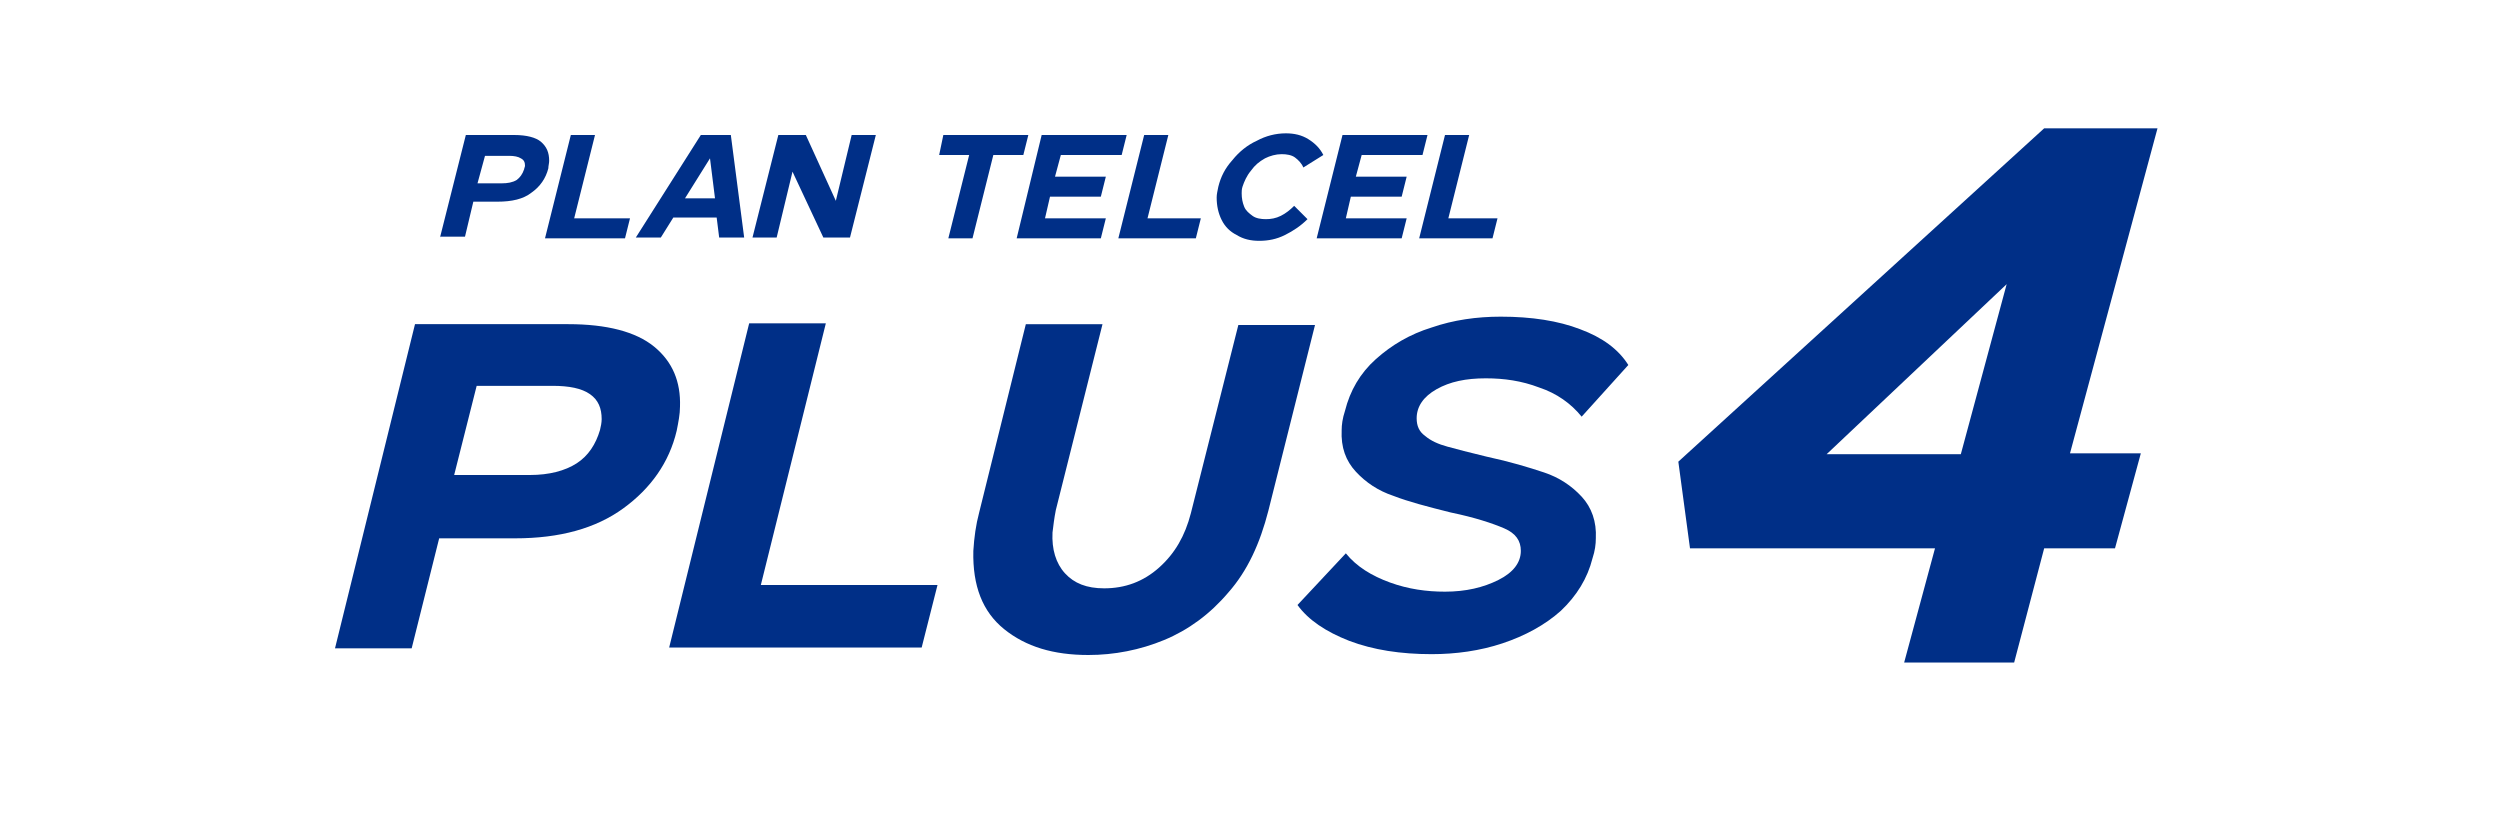 <?xml version="1.0" encoding="utf-8"?>
<!-- Generator: Adobe Illustrator 28.3.0, SVG Export Plug-In . SVG Version: 6.00 Build 0)  -->
<svg version="1.1" id="Capa_1" xmlns="http://www.w3.org/2000/svg" xmlns:xlink="http://www.w3.org/1999/xlink" x="0px" y="0px"
	 viewBox="0 0 300 100" style="enable-background:new 0 0 300 100;" xml:space="preserve">
<style type="text/css">
	.st0{fill:#002F87;}
</style>
<g>
	<g>
		<path class="st0" d="M232.2,65.8h-29.4l-1.4-10.4l43.9-40h13.6l-10.5,39h8.5l-3.1,11.4h-8.5l-3.6,13.7h-13.2L232.2,65.8z
			 M235.3,54.5l5.5-20.4l-21.6,20.4H235.3z"/>
	</g>
	<g>
		<g>
			<path class="st0" d="M52.8,28.5l3.1-12.3h5.8c1.5,0,2.6,0.3,3.2,0.8c0.7,0.6,1,1.3,1,2.3c0,0.3-0.1,0.6-0.1,0.9
				c-0.3,1.2-1,2.2-2,2.9c-1,0.8-2.4,1.1-4.1,1.1h-2.9l-1,4.2H52.8z M60.2,22c0.7,0,1.3-0.1,1.8-0.4c0.4-0.3,0.7-0.7,0.9-1.3
				c0-0.1,0.1-0.3,0.1-0.4c0-0.4-0.1-0.7-0.5-0.9c-0.3-0.2-0.8-0.3-1.4-0.3h-2.9L57.3,22H60.2z"/>
			<path class="st0" d="M68.5,16.2h2.9l-2.5,10h6.7l-0.6,2.4h-9.6L68.5,16.2z"/>
			<path class="st0" d="M84.1,16.2h3.6l1.6,12.3h-3L86,26.1h-5.2l-1.5,2.4h-3L84.1,16.2z M82.2,23.8h3.6L85.2,19L82.2,23.8z"/>
			<path class="st0" d="M93.4,16.2h3.3l3.6,7.9l1.9-7.9h2.9l-3.1,12.3h-3.2l-3.7-7.9l-1.9,7.9h-2.9L93.4,16.2z"/>
		</g>
		<g>
			<path class="st0" d="M113.2,16.2h10.2l-0.6,2.4h-3.6l-2.5,10h-2.9l2.5-10h-3.6L113.2,16.2z"/>
			<path class="st0" d="M125,16.2h10.2l-0.6,2.4h-7.3l-0.7,2.6h6.1l-0.6,2.4h-6.1l-0.6,2.6h7.3l-0.6,2.4H122L125,16.2z"/>
			<path class="st0" d="M137.3,16.2h2.9l-2.5,10h6.4l-0.6,2.4h-9.3L137.3,16.2z"/>
			<path class="st0" d="M146,23.7c0-0.4,0.1-0.8,0.2-1.3c0.3-1.2,0.8-2.2,1.7-3.2c0.8-1,1.8-1.8,2.9-2.3c1.1-0.6,2.3-0.9,3.5-0.9
				c1,0,1.9,0.2,2.7,0.7c0.8,0.5,1.4,1.1,1.8,1.9l-2.4,1.5c-0.2-0.5-0.6-0.9-1-1.2c-0.4-0.3-1-0.4-1.6-0.4c-0.7,0-1.4,0.2-2,0.5
				c-0.7,0.4-1.2,0.8-1.7,1.5c-0.5,0.6-0.8,1.3-1,1.9c-0.1,0.3-0.1,0.6-0.1,0.8c0,0.6,0.1,1.1,0.3,1.6c0.2,0.5,0.6,0.8,1,1.1
				c0.4,0.3,1,0.4,1.6,0.4c0.6,0,1.2-0.1,1.8-0.4c0.6-0.3,1.1-0.7,1.6-1.2l1.6,1.6c-0.8,0.8-1.7,1.4-2.7,1.9c-1,0.5-2,0.7-3.1,0.7
				c-1,0-1.9-0.2-2.7-0.7c-0.8-0.4-1.4-1-1.8-1.8C146.2,25.6,146,24.7,146,23.7z"/>
			<path class="st0" d="M161.1,16.2h10.2l-0.6,2.4h-7.3l-0.7,2.6h6.1l-0.6,2.4h-6.1l-0.6,2.6h7.3l-0.6,2.4H158L161.1,16.2z"/>
			<path class="st0" d="M173.4,16.2h2.9l-2.5,10h5.9l-0.6,2.4h-8.8L173.4,16.2z"/>
		</g>
		<g>
			<path class="st0" d="M40.2,77.8l9.6-38.9h18.4c4.6,0,8.1,0.9,10.3,2.7c2.2,1.8,3.2,4.2,3.1,7.2c0,0.9-0.2,1.9-0.4,2.9
				c-0.9,3.8-3.1,6.9-6.4,9.3c-3.3,2.4-7.6,3.6-13,3.6h-9.1l-3.3,13.2H40.2z M63.6,57c2.3,0,4.2-0.5,5.6-1.4c1.4-0.9,2.3-2.3,2.8-4
				c0.1-0.4,0.2-0.9,0.2-1.3c0-1.3-0.4-2.3-1.4-3c-1-0.7-2.5-1-4.5-1h-9.1L54.5,57H63.6z"/>
			<path class="st0" d="M89.9,38.8h9.2l-7.8,31.4h21.2l-1.9,7.5H80.3L89.9,38.8z"/>
			<path class="st0" d="M117.5,61.5l5.6-22.6h9.2l-5.6,22.3c-0.2,1-0.3,1.9-0.4,2.7c-0.1,2,0.4,3.7,1.5,4.9c1.1,1.2,2.6,1.8,4.7,1.8
				c2.5,0,4.7-0.8,6.6-2.5c1.9-1.7,3.1-3.8,3.8-6.5l5.7-22.6h9.2l-5.6,22.3c-1,3.9-2.5,7.2-4.8,9.8c-2.2,2.6-4.8,4.5-7.7,5.7
				c-2.9,1.2-6,1.8-9.1,1.8c-4.2,0-7.5-1-10.1-3.1c-2.6-2.1-3.8-5.2-3.7-9.4C116.9,64.5,117.1,63,117.5,61.5z"/>
			<path class="st0" d="M161.5,66.4c1.3,1.6,3.1,2.7,5.3,3.5c2.2,0.8,4.4,1.1,6.6,1.1c2.5,0,4.6-0.5,6.4-1.4
				c1.8-0.9,2.7-2.1,2.7-3.5c0-1.2-0.6-2.1-2-2.7c-1.4-0.6-3.5-1.3-6.4-1.9c-2.8-0.7-5.1-1.3-6.9-2c-1.8-0.6-3.3-1.6-4.5-2.9
				c-1.2-1.3-1.8-2.9-1.7-5c0-0.6,0.1-1.4,0.4-2.3c0.6-2.4,1.8-4.5,3.7-6.2c1.9-1.7,4.1-3,6.7-3.8c2.6-0.9,5.4-1.3,8.3-1.3
				c3.7,0,6.9,0.5,9.5,1.5c2.7,1,4.6,2.4,5.8,4.3l-5.6,6.2c-1.3-1.6-3-2.8-5.1-3.5c-2.1-0.8-4.2-1.1-6.4-1.1c-2.4,0-4.3,0.4-5.9,1.3
				c-1.6,0.9-2.4,2.1-2.4,3.5c0,0.9,0.3,1.6,1,2.1c0.7,0.6,1.6,1,2.7,1.3c1.1,0.3,2.6,0.7,4.7,1.2c2.8,0.6,5.1,1.3,6.9,1.9
				c1.8,0.6,3.3,1.6,4.5,2.9c1.2,1.3,1.8,3,1.7,5c0,0.7-0.1,1.5-0.4,2.4c-0.6,2.4-1.9,4.5-3.8,6.3c-1.9,1.7-4.3,3-7,3.9
				c-2.7,0.9-5.6,1.3-8.5,1.3c-3.7,0-7-0.5-9.9-1.6c-2.8-1.1-4.9-2.5-6.2-4.3L161.5,66.4z"/>
		</g>
	</g>
</g>
</svg>
